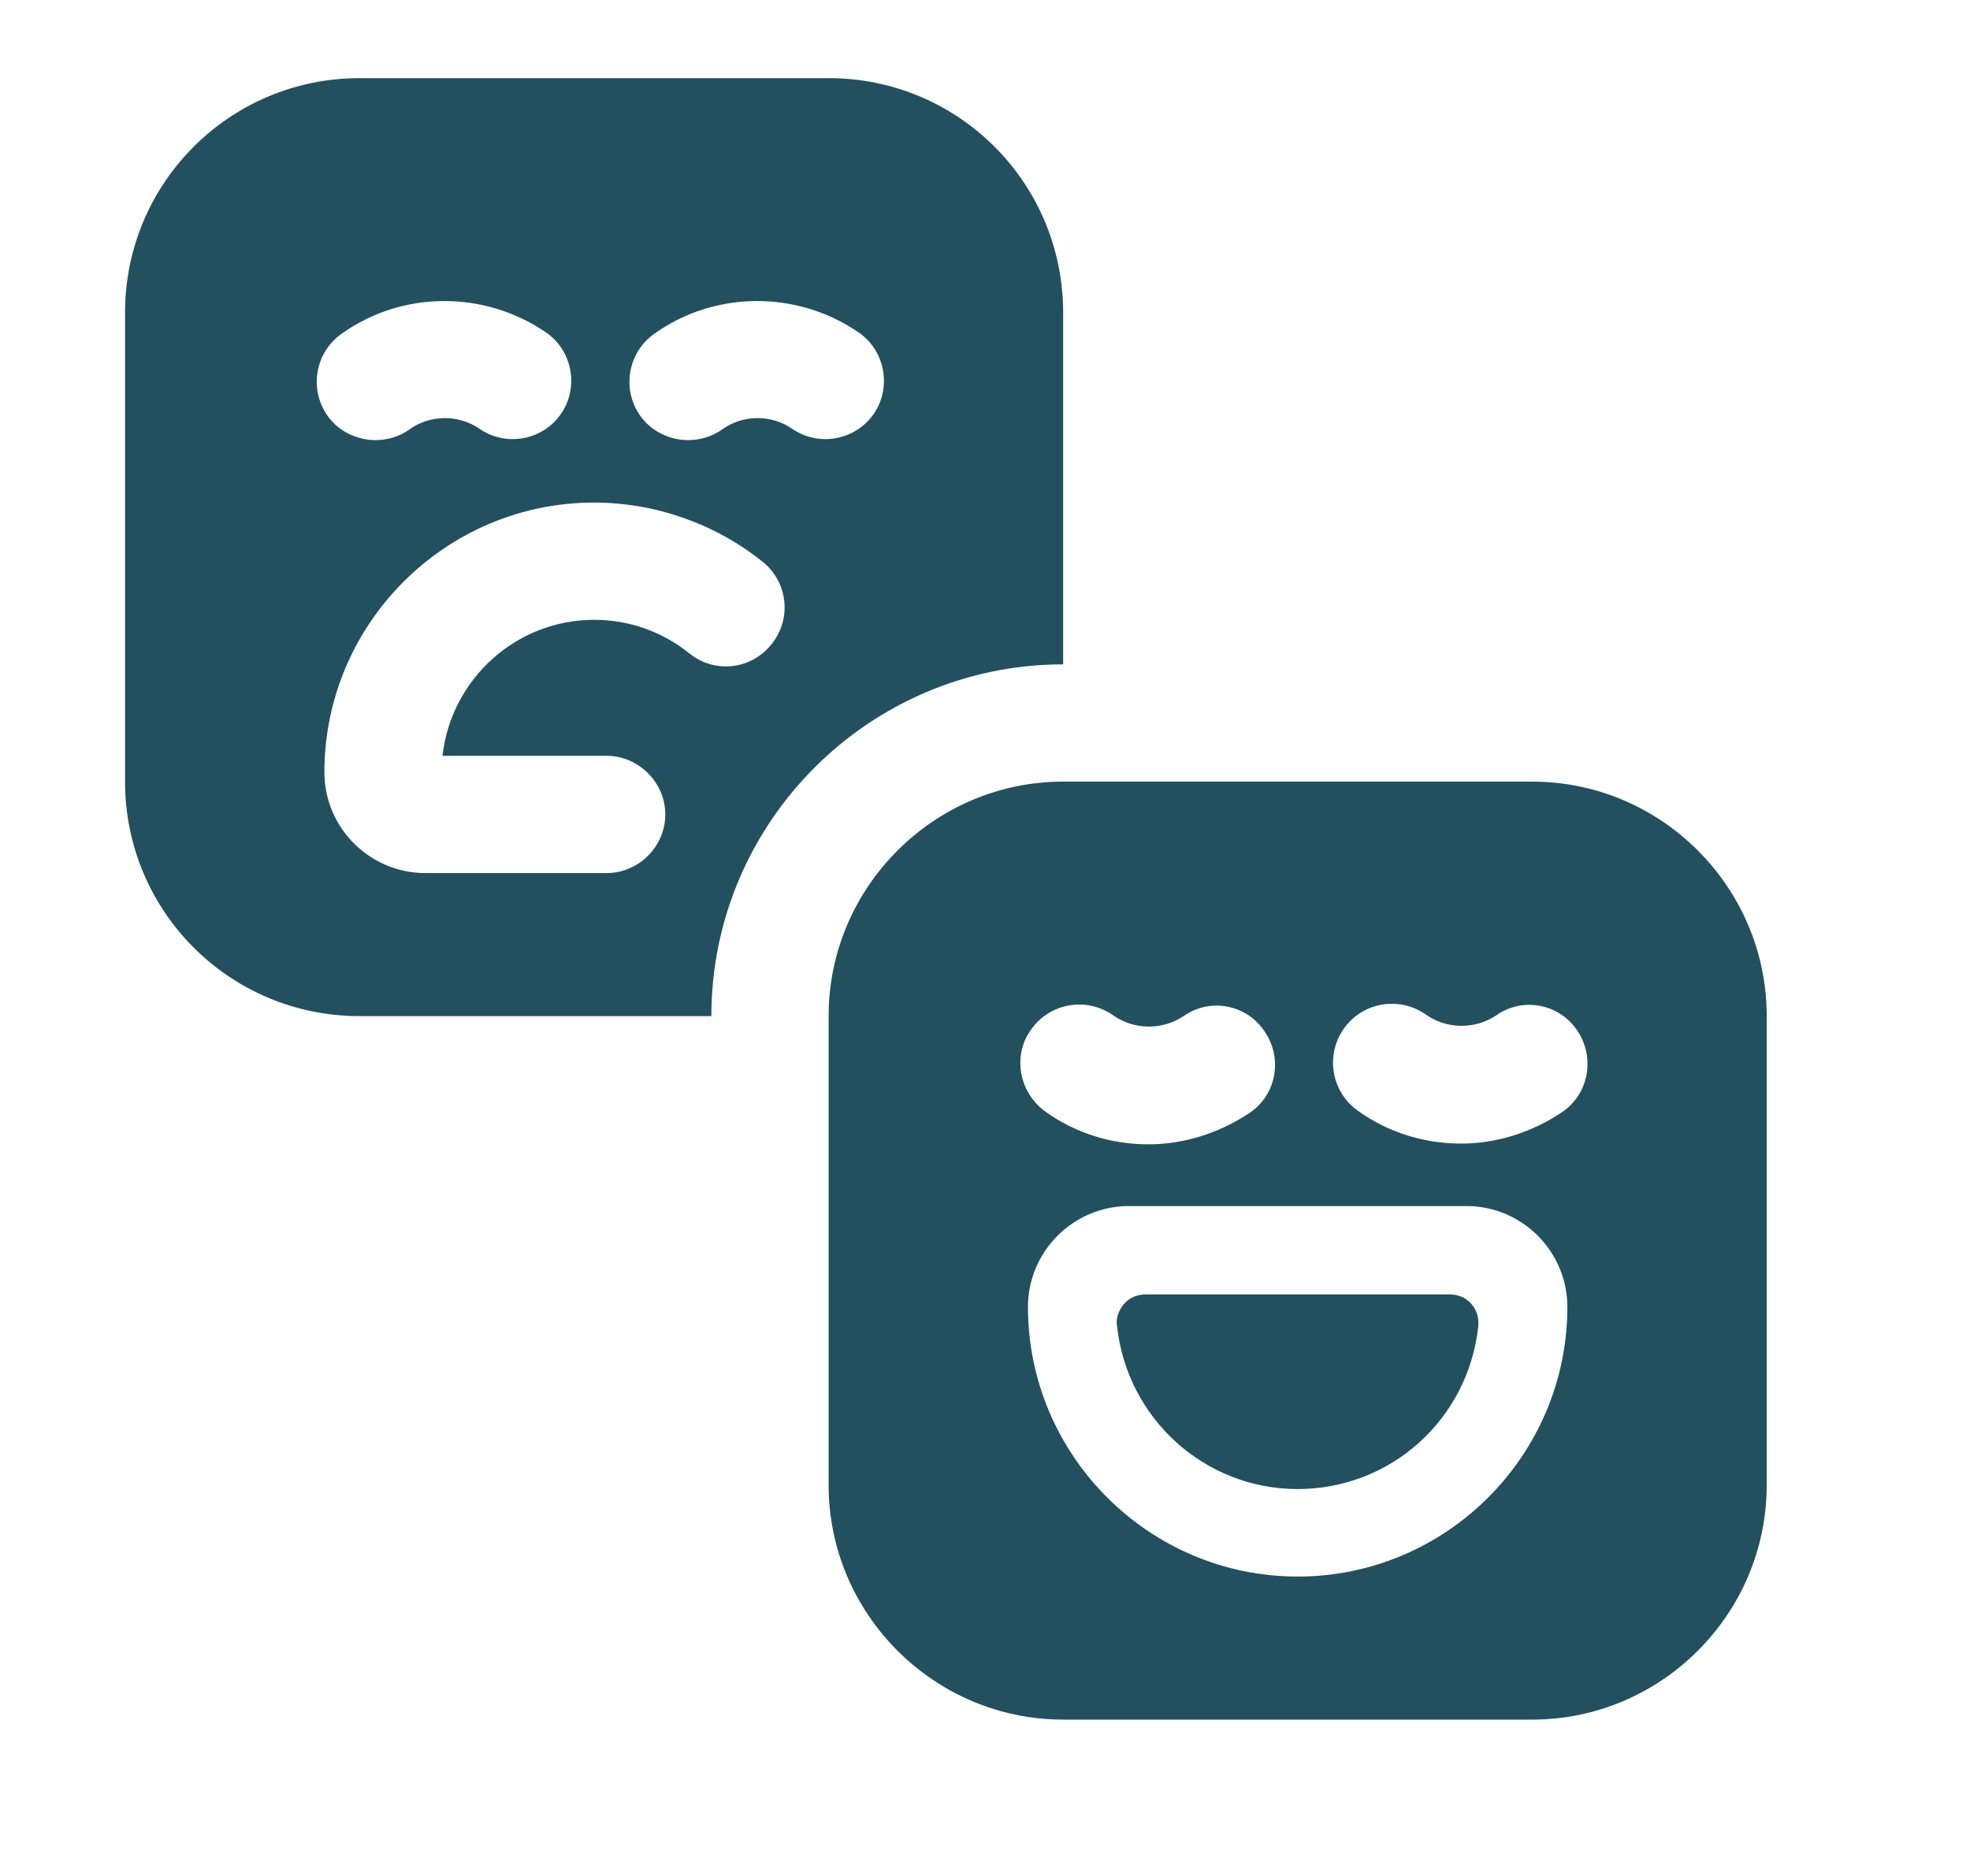 <svg width="21" height="20" viewBox="0 0 21 20" fill="none" xmlns="http://www.w3.org/2000/svg">
<path d="M8.833 0.833H3.833C2.45 0.833 1.333 1.95 1.333 3.333V8.333C1.333 9.717 2.45 10.833 3.833 10.833H7.583C7.583 8.767 9.267 7.083 11.333 7.083V3.333C11.333 1.95 10.217 0.833 8.833 0.833ZM3.642 3.558C4.283 3.1 5.158 3.092 5.817 3.542C6.1 3.733 6.175 4.125 5.983 4.408C5.792 4.692 5.4 4.767 5.117 4.575C4.892 4.417 4.583 4.417 4.358 4.583C4.25 4.658 4.125 4.692 4 4.692C3.808 4.692 3.608 4.6 3.492 4.433C3.292 4.15 3.358 3.758 3.642 3.558ZM8.225 6.867C8.008 7.142 7.617 7.183 7.35 6.967C7.058 6.733 6.708 6.608 6.333 6.608C5.5 6.608 4.808 7.242 4.717 8.058H6.467C6.808 8.058 7.092 8.342 7.092 8.683C7.092 9.025 6.808 9.308 6.467 9.308H4.533C3.942 9.308 3.458 8.825 3.458 8.233C3.458 6.65 4.75 5.358 6.333 5.358C6.983 5.358 7.625 5.583 8.133 5.992C8.4 6.208 8.442 6.6 8.225 6.867ZM9.317 4.408C9.125 4.692 8.733 4.767 8.45 4.575C8.225 4.417 7.917 4.417 7.692 4.583C7.583 4.658 7.458 4.692 7.333 4.692C7.142 4.692 6.942 4.6 6.825 4.433C6.625 4.15 6.692 3.758 6.975 3.558C7.617 3.1 8.492 3.092 9.15 3.542C9.433 3.733 9.508 4.125 9.317 4.408Z" fill="#22505F"/>
<path d="M15.683 13.9C15.625 13.833 15.542 13.8 15.45 13.8H12.217C12.125 13.8 12.042 13.833 11.983 13.9C11.925 13.967 11.892 14.058 11.908 14.142C12.017 15.125 12.842 15.875 13.833 15.875C14.825 15.875 15.65 15.133 15.758 14.142C15.767 14.05 15.742 13.967 15.683 13.9Z" fill="#22505F"/>
<path d="M16.333 8.333H11.333C9.958 8.333 8.833 9.458 8.833 10.833V15.833C8.833 17.208 9.958 18.333 11.333 18.333H16.333C17.708 18.333 18.833 17.208 18.833 15.833V10.833C18.833 9.458 17.708 8.333 16.333 8.333ZM10.992 10.975C11.192 10.692 11.583 10.625 11.867 10.825C12.092 10.983 12.392 10.983 12.617 10.833C12.9 10.633 13.292 10.708 13.483 11C13.675 11.283 13.608 11.675 13.317 11.867C12.992 12.083 12.617 12.2 12.242 12.2C11.85 12.2 11.467 12.083 11.142 11.85C10.858 11.642 10.792 11.25 10.992 10.975ZM13.833 16.808C12.25 16.808 10.958 15.517 10.958 13.933C10.958 13.342 11.442 12.858 12.033 12.858H15.633C16.225 12.858 16.708 13.342 16.708 13.933C16.708 15.517 15.417 16.808 13.833 16.808ZM16.65 11.858C16.325 12.075 15.95 12.192 15.575 12.192C15.183 12.192 14.8 12.075 14.475 11.842C14.192 11.642 14.125 11.25 14.325 10.967C14.525 10.683 14.917 10.617 15.2 10.817C15.425 10.975 15.725 10.975 15.95 10.825C16.233 10.625 16.625 10.7 16.817 10.992C17.008 11.283 16.933 11.667 16.65 11.858Z" fill="#22505F"/>
</svg>
